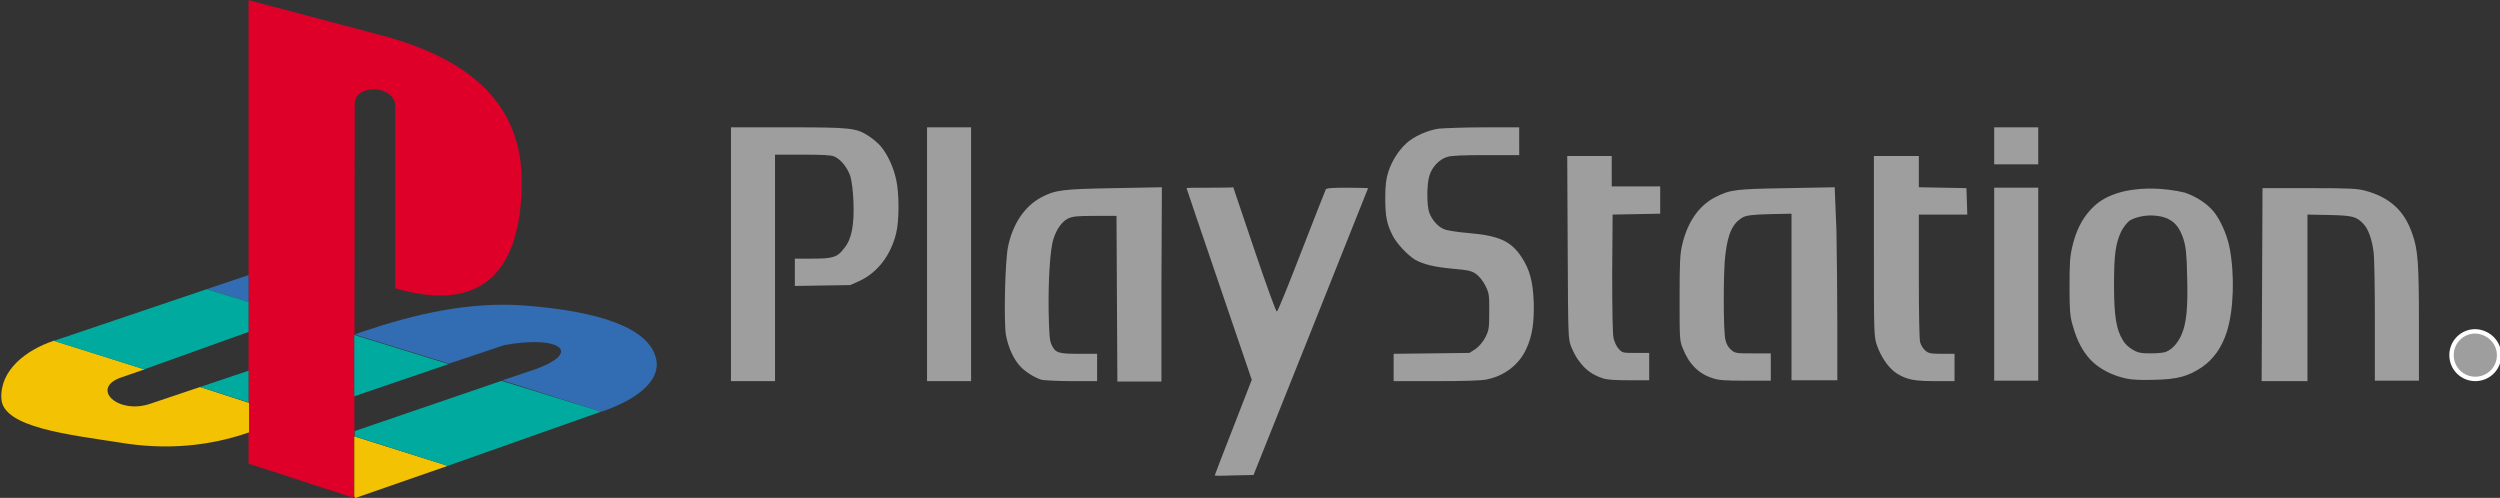 <?xml version="1.0" encoding="utf-8"?>
<!-- Generator: Adobe Illustrator 18.0.0, SVG Export Plug-In . SVG Version: 6.00 Build 0)  -->
<!DOCTYPE svg PUBLIC "-//W3C//DTD SVG 1.1//EN" "http://www.w3.org/Graphics/SVG/1.1/DTD/svg11.dtd">
<svg version="1.1"
	 id="svg2" xmlns:svg="http://www.w3.org/2000/svg" xmlns:rdf="http://www.w3.org/1999/02/22-rdf-syntax-ns#" xmlns:dc="http://purl.org/dc/elements/1.1/" xmlns:cc="http://creativecommons.org/ns#"
	 xmlns="http://www.w3.org/2000/svg" xmlns:xlink="http://www.w3.org/1999/xlink" x="0px" y="0px" viewBox="0 0 567.4 113"
	 enable-background="new 0 0 567.4 113" xml:space="preserve">
<rect x="0" y="0" width="567.4" height="113" fill="#333333" stroke="none"/>
<g>
	<path id="path2998" fill="#9e9e9e" d="M165.9,28.9v28.8v28.8h5h5V60.8V35.1h6.2c4.5,0,6.5,0.1,7.2,0.4c1.5,0.6,3,2.5,3.7,4.5
		c0.3,1,0.6,3.3,0.7,5.8c0.2,5.2-0.4,8.4-2,10.4c-1.6,2.2-2.6,2.5-7.3,2.5h-4v3.1v3.1l6.3-0.1l6.3-0.1l2.2-1c4-1.9,7-5.8,8.2-10.8
		c0.7-2.8,0.7-9.1,0-12.1c-0.6-2.9-2-5.8-3.5-7.6c-0.6-0.7-1.9-1.8-2.7-2.3c-2.9-1.9-4.1-2-18.4-2C178.8,28.9,165.9,28.9,165.9,28.9
		z M210.4,28.9v28.8v28.8h5h5V57.7V28.9h-5H210.4z M336.8,28.9c-4.5,0-9.2,0.2-10.3,0.3c-2.6,0.4-5.7,1.8-7.4,3.4
		c-1.7,1.6-3.2,3.9-4,6.4c-0.5,1.5-0.7,3-0.7,5.9c0,4.1,0.3,5.9,1.7,8.6c0.9,1.8,3.4,4.4,5,5.4c1.9,1.1,4.4,1.7,8.7,2.1
		c3.3,0.3,4,0.4,5.1,1.1c0.8,0.6,1.6,1.5,2.2,2.7c0.9,1.8,0.9,2.1,0.9,6c0,3.8-0.1,4.2-0.9,5.8c-0.6,1.1-1.4,2-2.2,2.6l-1.4,0.9
		l-8.6,0.1l-8.6,0.1v3.1v3.1h9.7c5.9,0,10.4-0.1,11.5-0.4c4-0.8,7.3-3.4,8.9-6.9c1.4-3,1.8-6,1.7-10.6c-0.2-4.8-0.9-7.4-2.8-10.3
		c-2.4-3.6-5.1-4.8-11.9-5.4c-2.5-0.2-5.1-0.6-5.7-0.9c-1.4-0.6-2.7-2.1-3.3-3.7c-0.6-1.6-0.6-6.4,0-8.4c0.6-2,2.3-3.8,4.1-4.3
		c0.9-0.3,3.9-0.4,8.8-0.4h7.5V32v-3.1L336.8,28.9L336.8,28.9z M452.6,28.9v4.2v4.2h5h5v-4.2v-4.2h-5
		C457.6,28.9,452.6,28.9,452.6,28.9z M355.7,35.4l0.1,20.7c0.1,20.4,0.1,20.8,0.8,22.6c0.4,1,1.2,2.6,1.9,3.4c1.3,1.8,3,3,5.1,3.7
		c1,0.4,2.8,0.5,6.1,0.5l4.6,0v-3.1v-3.1h-3c-2.9,0-3.1,0-3.9-0.9c-0.5-0.5-1-1.6-1.2-2.5c-0.2-1-0.3-6.4-0.3-14.8l0.1-13.2l5.4-0.1
		l5.4-0.1v-3.1v-3.1h-5.5h-5.5V39v-3.6h-5H355.7L355.7,35.4z M425.3,35.4v20.5c0,19.8,0,20.5,0.7,22.5c0.8,2.3,2.3,4.7,4,6
		c0.6,0.5,1.9,1.2,2.9,1.5c1.3,0.4,2.7,0.6,6.2,0.6l4.5,0v-3.1v-3.1h-2.9c-2.4,0-3-0.1-3.7-0.7c-0.5-0.4-1-1.2-1.2-1.9
		c-0.2-0.7-0.3-6.6-0.3-15.1V48.7h5.5h5.5l-0.1-3l-0.1-3l-5.4-0.1l-5.4-0.1V39v-3.6h-5H425.3L425.3,35.4z M416.4,42.5l-10.8,0.2
		c-11.6,0.2-12.8,0.3-16.2,2c-3.8,1.9-6.4,5.7-7.6,10.8c-0.5,2.1-0.6,4-0.6,12.1c0,9.2,0,9.7,0.7,11.4c1.4,3.6,3.6,5.8,6.7,6.8
		c1.4,0.5,2.8,0.6,7.5,0.6l5.8,0v-3.1v-3.1h-4c-3.8,0-4.1,0-5-0.8c-0.6-0.5-1.1-1.3-1.3-2.3c-0.5-1.8-0.5-15.9,0-19.4
		c0.6-4.9,1.7-7.1,4-8.4c0.8-0.4,2.1-0.6,6-0.7l5-0.1v18.9v18.9h5.2h5.2V74.3c0-6.7-0.1-16.6-0.2-22L416.4,42.5z M263.7,42.5
		l-10.8,0.2c-11.7,0.2-13.4,0.4-16.6,2.1c-3.7,2-6.4,5.9-7.5,11.1c-0.7,3.3-1,16.8-0.5,20.1c0.5,2.8,1.8,5.7,3.4,7.3
		c1.2,1.2,3.1,2.4,4.7,2.9c0.4,0.1,3.5,0.3,6.7,0.3l5.9,0v-3.1v-3.1h-4.2c-4.7,0-5.3-0.2-6.2-2.2c-0.4-0.9-0.5-2.7-0.6-7.4
		c-0.1-6.8,0.3-14.1,1.1-16.5c0.7-2.2,1.9-3.9,3.3-4.6c1.1-0.5,2-0.6,6.1-0.6l4.9,0l0.1,18.8l0.1,18.8h5h5v-22L263.7,42.5
		L263.7,42.5z M274.6,42.6c-2.9,0-5.3,0-5.3,0.1c0,0,3.3,9.9,7.4,21.8l7.4,21.7L279.9,97c-2.3,5.9-4.2,10.8-4.2,10.9s2,0.1,4.4,0
		l4.4-0.1l13-32.5c7.1-17.9,13-32.5,13-32.6c0,0-2.1-0.1-4.7-0.1c-3.4,0-4.8,0.1-4.9,0.4c-0.1,0.2-2.6,6.5-5.5,14
		c-2.9,7.5-5.4,13.7-5.6,13.7c-0.2,0.1-2.5-6.3-5.1-14l-4.8-14.2C279.9,42.6,274.6,42.6,274.6,42.6z M452.6,42.6v21.9v21.9h5h5V64.5
		V42.6h-5H452.6z M513.5,42.7l-0.1,21.9h0l-0.1,21.9h5.2h5.2V67.6V48.7l5,0.1c5.3,0.1,6.1,0.4,7.6,1.9c1.2,1.2,2,3.5,2.4,6.4
		c0.2,1.5,0.3,8.6,0.3,16v13.3h5h5l0-12.9c0-13.7-0.2-17-1.6-20.7c-1.8-5.1-5.1-8-10.5-9.5c-1.8-0.5-3.7-0.6-12.8-0.6L513.5,42.7
		L513.5,42.7z M488.1,42.8c-2.8,0-5.7,0.4-7.7,1.1c-2.7,0.9-4.4,2-6.1,3.9c-1.9,2.1-3.2,4.8-4,8.3c-0.5,2.1-0.6,3.8-0.6,8.9
		c0,5.4,0.1,6.7,0.7,8.8c1,3.6,2.3,6,4.2,8c1.9,1.9,4.7,3.4,7.9,4.1c1.4,0.3,3.4,0.4,6.5,0.3c5.2-0.1,7.7-0.8,10.8-2.9
		c2.6-1.8,4.5-4.5,5.6-8c1.6-5,1.8-13.2,0.6-19.2c-0.6-2.9-2-6.1-3.6-8.1c-1.5-1.8-3.9-3.4-6.6-4.3
		C493.8,43.2,490.9,42.8,488.1,42.8L488.1,42.8z M488.2,48.9c1.5,0,3,0.3,4.1,0.9c1.5,0.8,2.5,2.1,3.3,4.6c0.5,1.7,0.7,3.2,0.8,8.6
		c0.2,7.1-0.2,10.5-1.3,13c-0.8,1.8-2,3.2-3.4,3.8c-0.6,0.3-2.2,0.4-3.6,0.4c-2.1,0-2.8-0.1-4-0.8c-0.9-0.5-1.8-1.3-2.3-2.2
		c-1.5-2.4-2-5.5-2-12.5c0-6.7,0.3-9.3,1.6-12.1c0.4-0.9,1.3-2,1.9-2.5C484.4,49.4,486.3,48.9,488.2,48.9L488.2,48.9z"/>
	<path id="path3775" fill="#9e9e9e" d="M559.4,83.9h0.8v-2.8h1.8c0.5,0,0.8,0.1,0.9,0.2c0.1,0.1,0.2,0.5,0.3,1l0.1,0.8
		c0,0.2,0,0.3,0.1,0.4c0,0.1,0.1,0.2,0.1,0.3h0.8v-0.2c-0.1-0.1-0.1-0.1-0.1-0.2c0-0.1-0.1-0.2-0.1-0.4l-0.1-1c0-0.5-0.1-0.8-0.2-1
		c-0.1-0.3-0.3-0.4-0.6-0.5c0.3-0.1,0.6-0.2,0.7-0.5c0.2-0.3,0.3-0.6,0.3-1c0-0.3-0.1-0.6-0.2-0.9c-0.1-0.3-0.4-0.5-0.6-0.6
		c-0.2-0.1-0.5-0.2-0.8-0.2c-0.2,0-0.5,0-0.9,0h-2.2L559.4,83.9L559.4,83.9z M560.2,80.4v-2.3h1.6c0.3,0,0.5,0,0.7,0
		c0.2,0,0.4,0.1,0.5,0.2c0.1,0.1,0.3,0.2,0.3,0.4c0.1,0.2,0.1,0.3,0.1,0.5c0,0.4-0.1,0.7-0.4,0.9c-0.2,0.2-0.6,0.3-1.2,0.3
		L560.2,80.4L560.2,80.4z"/>
	<path id="path3004" fill="#9e9e9e" stroke="#FFFFFF" stroke-miterlimit="10" d="M567.2,80.6c0,3-2.4,5.4-5.4,5.4
		c-3,0-5.4-2.4-5.4-5.4s2.4-5.4,5.4-5.4C564.8,75.3,567.2,77.7,567.2,80.6z"/>
	<g id="g3" transform="translate(-61.686, -312.868)">
		<path id="path7" fill="#DE0029" d="M142.2,336.4l-0.1,89.5l-24-7.8V312.9l30.6,8.1c19.6,5.3,31.6,15.5,31.4,33.5
			c-0.2,20.9-9.8,29.3-28.7,23.8v-41.2C151.5,332.1,142.2,331.8,142.2,336.4L142.2,336.4z"/>
		<path id="path9" fill="#F3C202" d="M107.1,400.7l-11.3,3.8c-7.3,2.5-13.6-3.4-6.8-5.9l5.5-1.9l-20.6-6.5
			c-6.3,2.1-12.3,6.7-11.9,13.2c0.4,6.5,15.3,8.1,26.8,9.9c10.7,1.8,20.5,0.8,29.4-2.3v-6.7L107.1,400.7L107.1,400.7z M142.3,425.9
			l21-7.3l-21.2-6.7v13.6L142.3,425.9L142.3,425.9z"/>
		<path id="path11" fill="#326DB3" d="M198.1,406.3l0.4-0.1c9.2-3.2,13.1-7.7,12.1-11.9c-1.6-7-12.8-10.8-30-12.1
			c-12.4-0.9-24.6,1.9-36.5,5.9l-1.9,0.7l21.4,6.6l12.5-4.2c13.1-2.4,18.3,1.9,5.8,5.9l-6.2,2.1L198.1,406.3L198.1,406.3z
			 M118.1,375.3l-9.5,3.2l9.5,2.9V375.3L118.1,375.3z"/>
		<path id="path13" fill="#00AA9E" d="M163.3,418.6l34.8-12.3l-22.6-7l-33.3,11.4v1.2L163.3,418.6L163.3,418.6z M118.1,397l-11,3.7
			l11,3.5V397L118.1,397z M142.1,402.8v-13.9l21.4,6.6L142.1,402.8L142.1,402.8z M94.4,396.7l23.7-8.5v-6.8l-9.5-2.9l-34.3,11.6
			c-0.1,0-0.3,0.1-0.5,0.1L94.4,396.7L94.4,396.7z"/>
	</g>
</g>
</svg>
